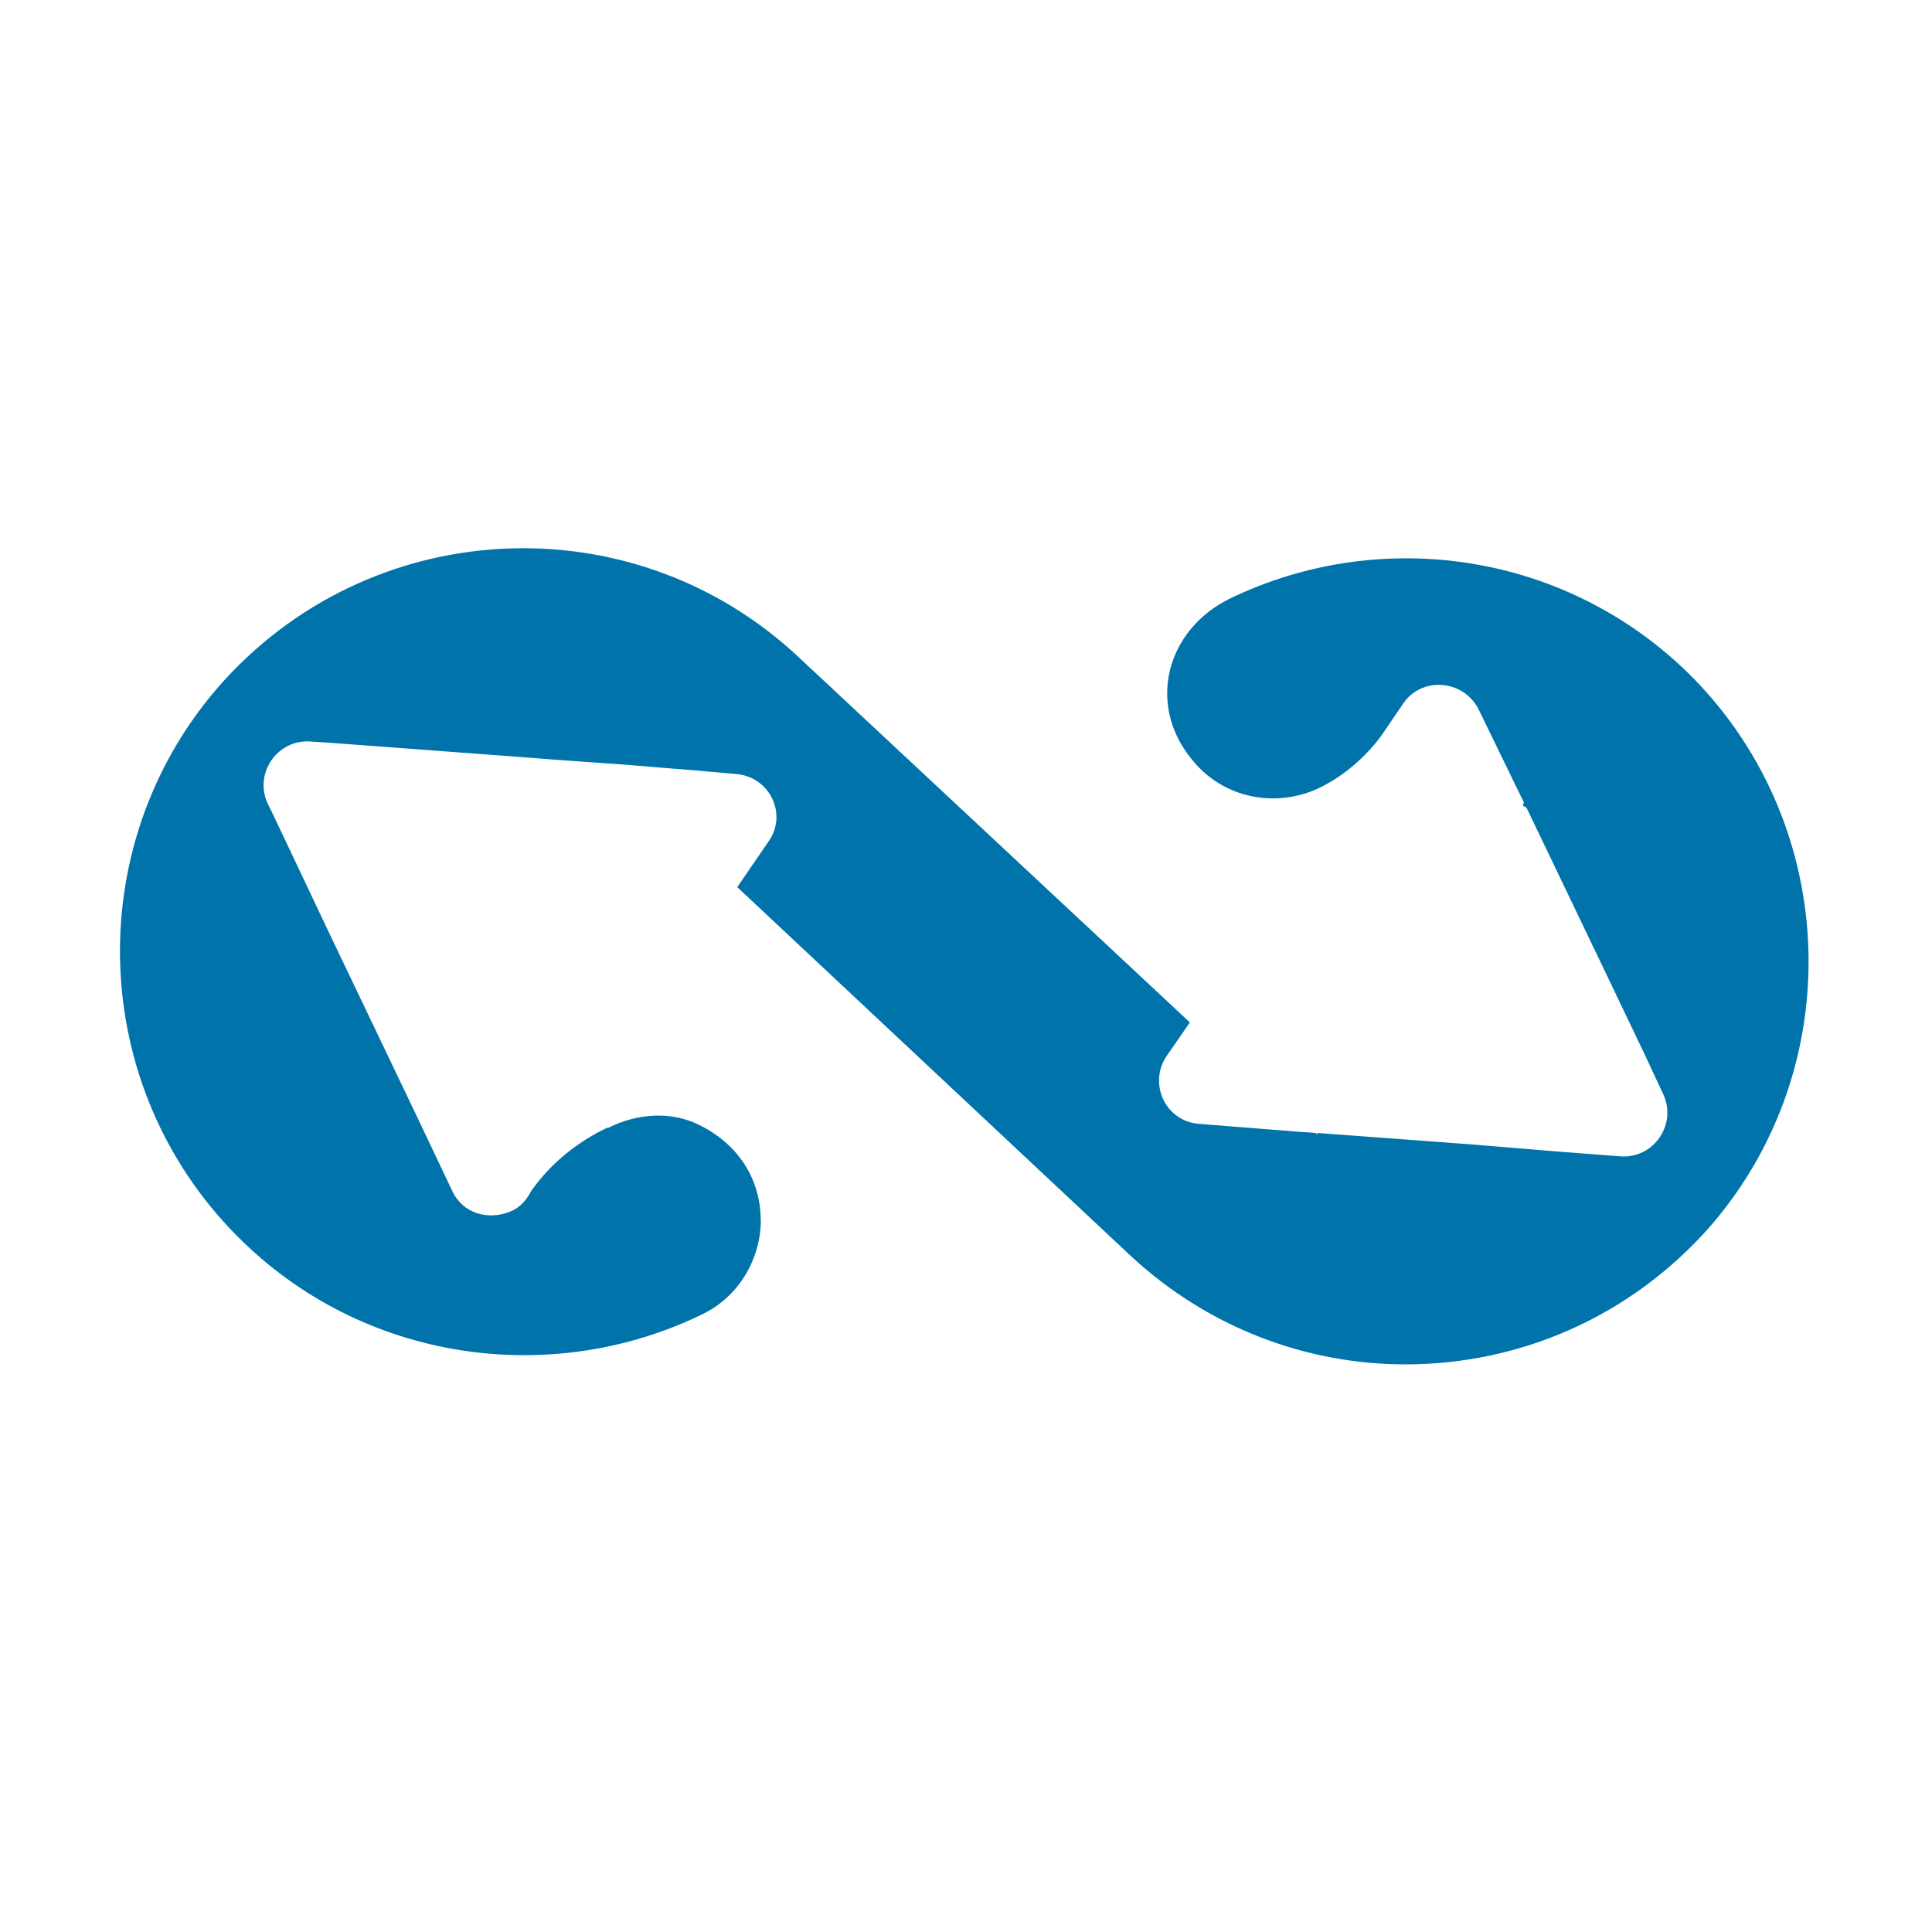 <?xml version="1.0" encoding="UTF-8" standalone="no"?>
<!-- Created with Inkscape (http://www.inkscape.org/) -->

<svg
   xmlns:dc="http://purl.org/dc/elements/1.1/"
   xmlns:cc="http://creativecommons.org/ns#"
   xmlns:rdf="http://www.w3.org/1999/02/22-rdf-syntax-ns#"
   xmlns:svg="http://www.w3.org/2000/svg"
   xmlns="http://www.w3.org/2000/svg"
   xmlns:sodipodi="http://sodipodi.sourceforge.net/DTD/sodipodi-0.dtd"
   xmlns:inkscape="http://www.inkscape.org/namespaces/inkscape"
   width="16px"
   height="16px"
   viewBox="0 0 16 16"
   version="1.1"
   id="SVGRoot"
   inkscape:version="0.92.4 (5da689c313, 2019-01-14)"
   sodipodi:docname="logo16x16.svg">
  <defs
     id="defs814" />
  <sodipodi:namedview
     id="base"
     pagecolor="#ffffff"
     bordercolor="#666666"
     borderopacity="1.0"
     inkscape:pageopacity="0.0"
     inkscape:pageshadow="2"
     inkscape:zoom="45.254834"
     inkscape:cx="8.0977031"
     inkscape:cy="7.5516347"
     inkscape:document-units="px"
     inkscape:current-layer="layer1"
     showgrid="false"
     inkscape:window-width="1920"
     inkscape:window-height="1027"
     inkscape:window-x="-8"
     inkscape:window-y="-8"
     inkscape:window-maximized="1"
     inkscape:grid-bbox="true" />
  <g
     inkscape:label="Layer 1"
     inkscape:groupmode="layer"
     id="layer1">
    <g
       transform="matrix(0.407,0,0,0.407,0.865,-109.5)"
       id="layer1-3"
       inkscape:label="Layer 1">
      <g
         id="g9">
        <path
           inkscape:connector-curvature="0"
           class="st1"
           d="m 13.353,293.866 c 0,-0.767 -0.397,-1.508 -1.244,-1.931 -0.582,-0.291 -1.27,-0.238 -1.852,0.053 0,0 0,0 -0.026,0 -0.609,0.291 -1.138,0.714 -1.535,1.27 l -0.079,0.132 c -0.106,0.159 -0.238,0.265 -0.397,0.318 -0.423,0.159 -0.926,0.026 -1.138,-0.423 l -0.741,-1.561 -1.746,-3.651 -1.191,-2.514 -0.079,-0.159 c -0.291,-0.609 0.185,-1.323 0.873,-1.27 l 0.397,0.026 3.889,0.291 0.688,0.053 1.482,0.106 0.635,0.053 0.661,0.053 0.9,0.079 c 0.688,0.053 1.058,0.82 0.661,1.376 l -0.635,0.926 v 0 l 7.99,7.488 c 1.588,1.482 3.598,2.223 5.609,2.223 2.302,0 4.577,-0.953 6.218,-2.831 2.778,-3.228 2.619,-8.096 -0.37,-11.139 -2.54,-2.566 -6.35,-3.096 -9.419,-1.614 -1.296,0.635 -1.693,2.143 -0.794,3.254 0.635,0.82 1.746,1.032 2.646,0.582 v 0 c 0.476,-0.238 0.9,-0.609 1.217,-1.032 l 0.45,-0.661 c 0.37,-0.556 1.217,-0.503 1.535,0.106 l 0.926,1.905 -0.026,0.053 c 0.026,0.026 0.053,0.026 0.079,0.053 l 1.535,3.201 0.873,1.826 0.37,0.794 c 0.291,0.609 -0.185,1.323 -0.873,1.27 l -1.376,-0.106 -1.587,-0.132 -3.201,-0.238 v 0.026 c 0,0 -0.026,0 -0.026,-0.026 l -0.37,-0.026 -2.011,-0.159 c -0.688,-0.053 -1.032,-0.82 -0.661,-1.376 l 0.476,-0.688 v 0 l -7.964,-7.435 c -3.387,-3.175 -8.758,-2.91 -11.827,0.635 -2.778,3.228 -2.619,8.096 0.397,11.139 2.566,2.593 6.429,3.096 9.499,1.587 0.741,-0.37 1.164,-1.138 1.164,-1.905 z"
           id="path2417"
           style="fill:#0073aa;fill-opacity:1;stroke-width:0.265" />
      </g>
    </g>
  </g>
</svg>
